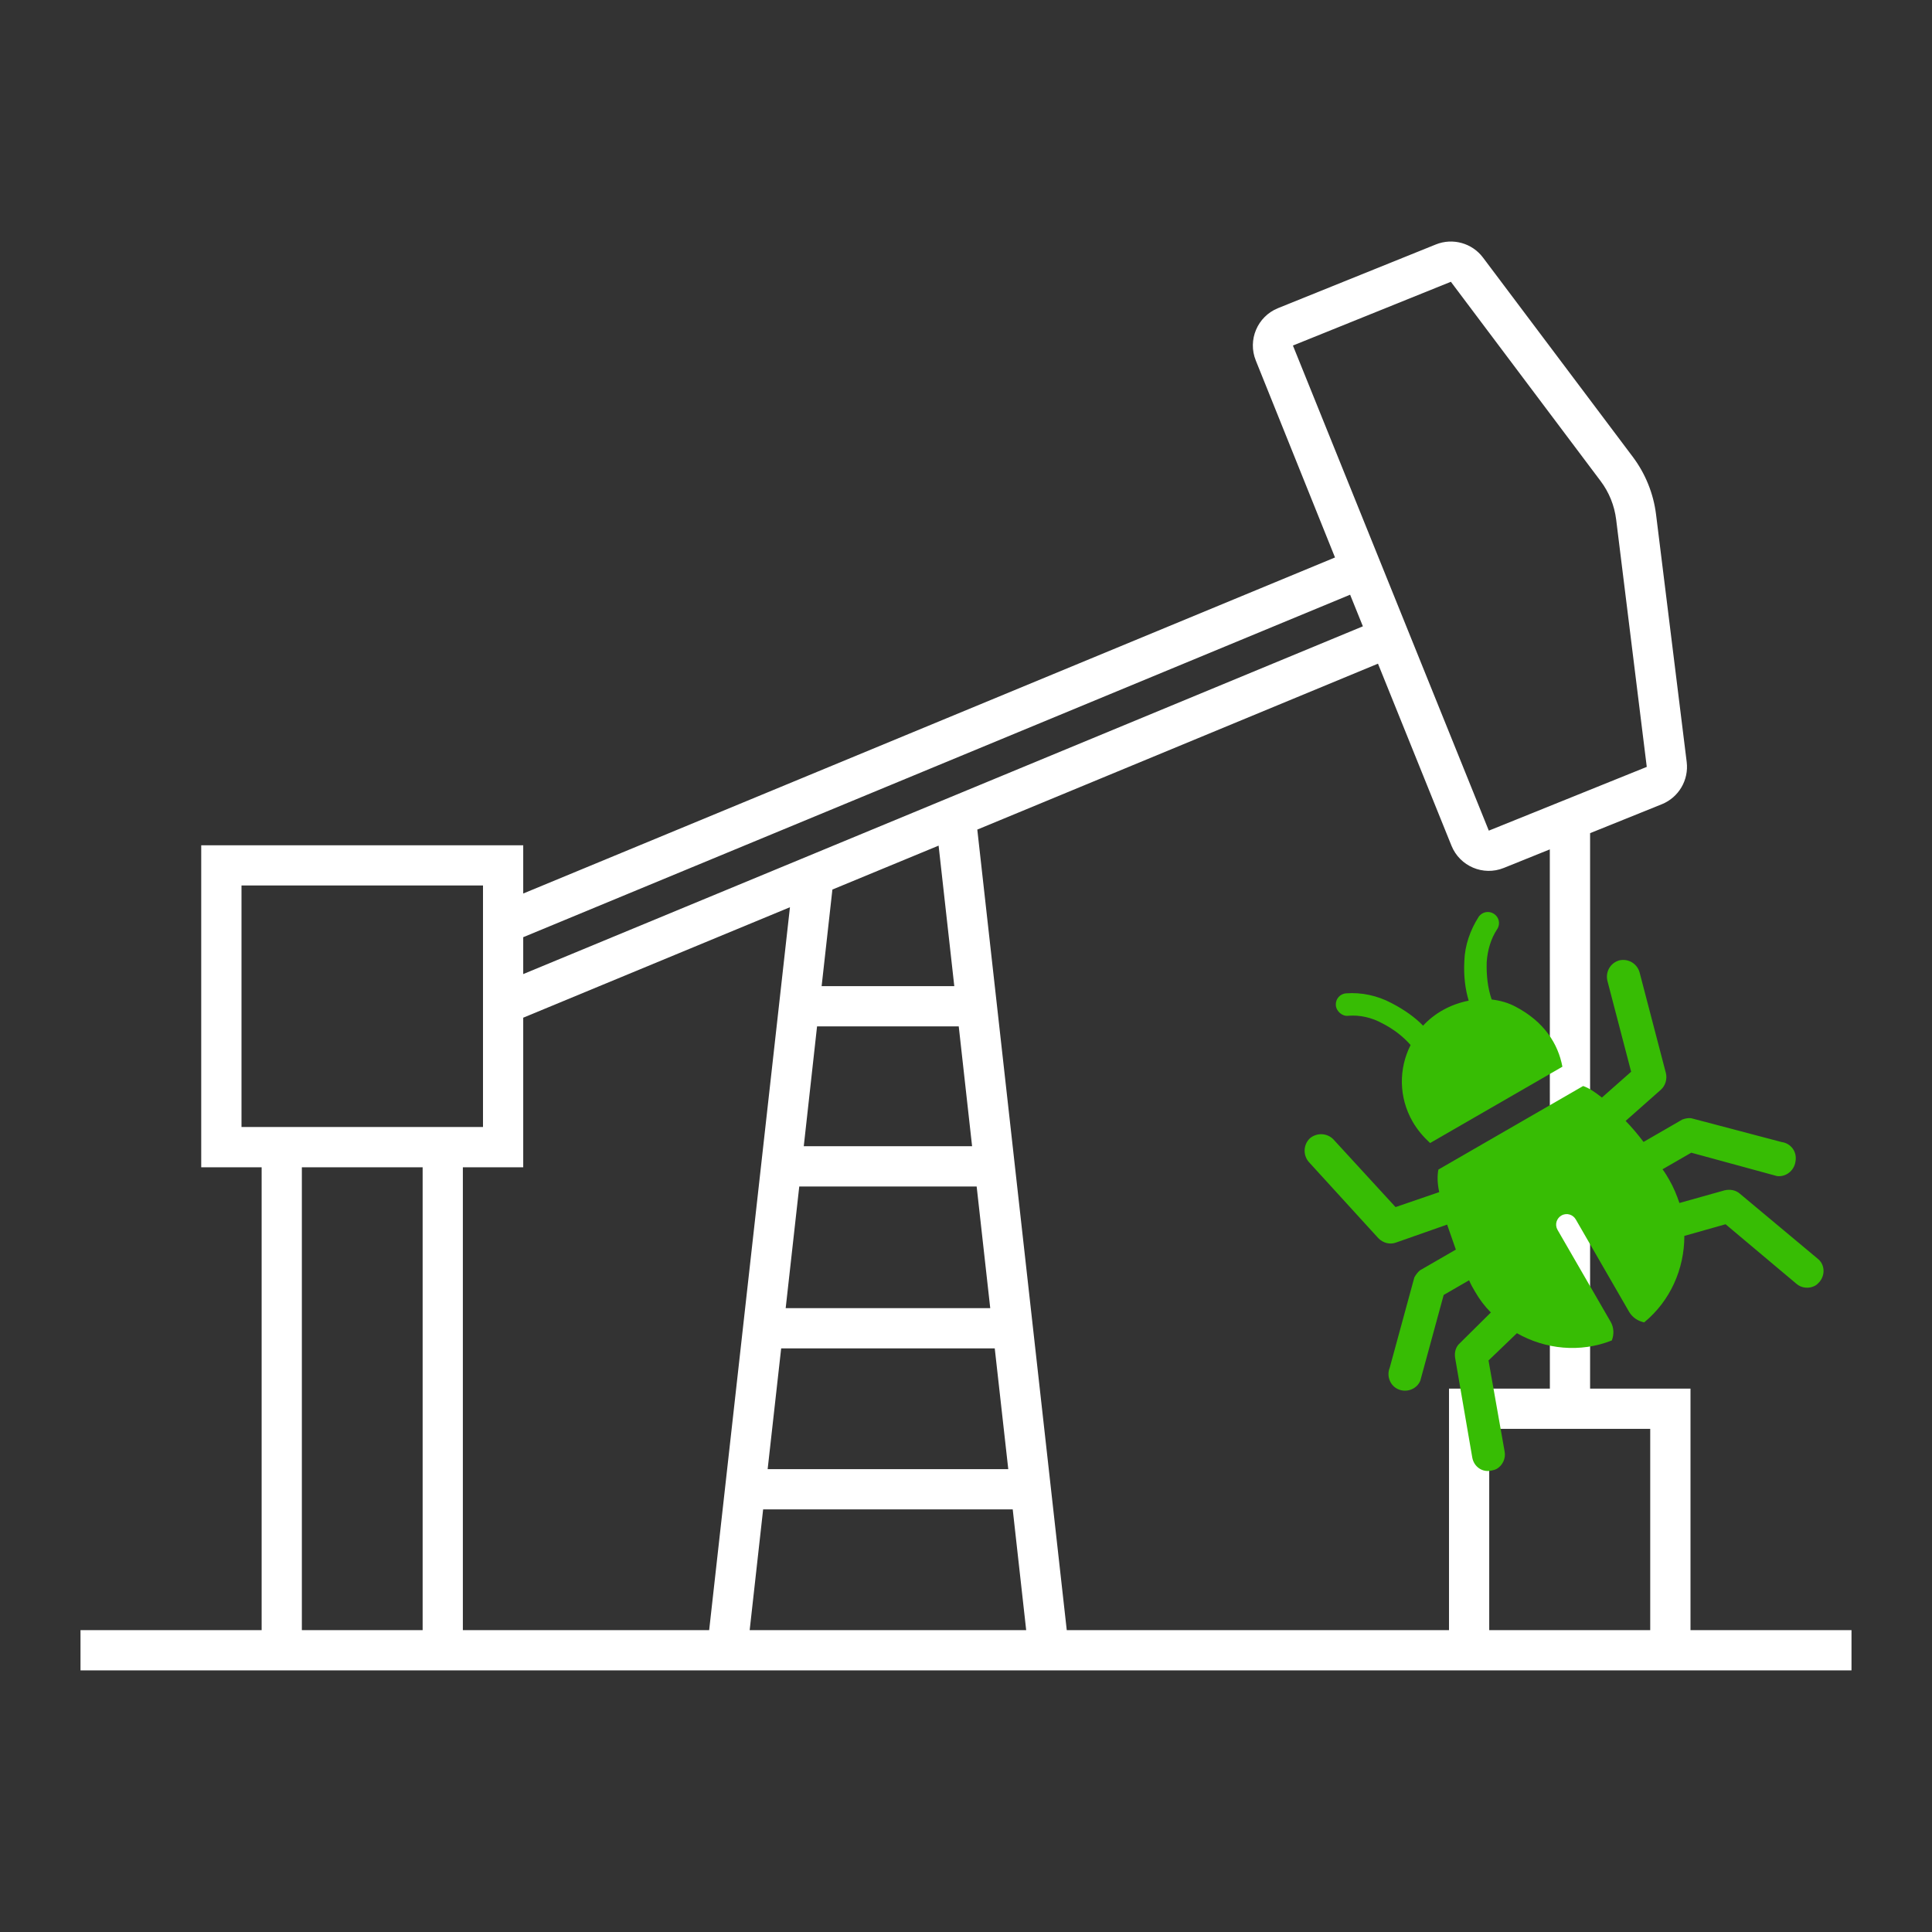 <svg width="330" height="330" xmlns="http://www.w3.org/2000/svg" xmlns:xlink="http://www.w3.org/1999/xlink" overflow="hidden"><rect width="100%" height="100%" fill="#333333" stroke="none"/><defs><clipPath id="clip0"><rect x="1469" y="1928" width="330" height="330"/></clipPath><clipPath id="clip1"><path d="M1669.14 2110.51 1747.74 2065.14 1793.11 2143.74 1714.51 2189.11Z" fill-rule="evenodd" clip-rule="evenodd"/></clipPath><clipPath id="clip2"><path d="M1669.14 2110.51 1747.74 2065.14 1793.11 2143.74 1714.51 2189.11Z" fill-rule="evenodd" clip-rule="evenodd"/></clipPath><clipPath id="clip3"><path d="M1669.14 2110.51 1747.74 2065.14 1793.11 2143.74 1714.51 2189.11Z" fill-rule="evenodd" clip-rule="evenodd"/></clipPath></defs><g clip-path="url(#clip0)" transform="translate(-1469 -1928)"><path d="M1757.75 2206.44 1757.75 2165.19 1740.6 2165.19 1740.6 2070.31 1752.85 2065.37C1755.74 2064.2 1757.48 2061.24 1757.1 2058.15L1751.87 2015.9C1751.43 2012.32 1750.06 2008.92 1747.89 2006.03L1722.31 1972C1720.44 1969.51 1717.13 1968.59 1714.24 1969.76L1687.28 1980.64C1683.77 1982.07 1682.08 1986.07 1683.5 1989.58L1697.03 2023.22 1558.37 2080.62 1558.37 2072.38 1503.37 2072.38 1503.37 2127.38 1513.69 2127.38 1513.69 2206.44 1482.75 2206.44 1482.75 2213.31 1785.25 2213.31 1785.25 2206.44ZM1750.87 2206.44 1723.37 2206.44 1723.37 2172.06 1750.87 2172.06ZM1733.73 2165.19 1716.5 2165.19 1716.5 2206.44 1651.21 2206.44 1635.93 2069.7 1704.37 2041.36 1716.93 2072.47C1718.36 2075.97 1722.35 2077.67 1725.86 2076.25L1733.72 2073.08ZM1558.37 2127.38 1558.37 2101.83 1603.93 2082.96 1590.13 2206.44 1548.06 2206.44 1548.06 2127.38ZM1602.43 2158.31 1638.91 2158.31 1641.22 2178.94 1600.12 2178.94ZM1603.2 2151.44 1605.52 2130.66 1635.82 2130.66 1638.14 2151.44ZM1606.29 2123.78 1608.56 2103.31 1632.76 2103.31 1635.04 2123.78ZM1629.32 2072.44 1632 2096.44 1609.34 2096.44 1611.18 2079.94ZM1599.35 2185.81 1641.98 2185.81 1644.28 2206.44 1597.05 2206.44ZM1716.82 1976.13 1742.39 2010.16C1743.84 2012.08 1744.75 2014.34 1745.05 2016.73L1750.28 2058.99 1723.3 2069.88 1689.84 1987.02ZM1699.61 2029.58 1701.79 2034.98 1558.37 2094.38 1558.37 2088.08ZM1510.25 2079.25 1551.5 2079.25 1551.5 2120.5 1510.25 2120.5ZM1520.56 2127.38 1541.19 2127.38 1541.19 2206.44 1520.56 2206.44Z" fill="#FFFFFF"/><g clip-path="url(#clip1)"><g clip-path="url(#clip2)"><g clip-path="url(#clip3)"><path d="M1699.31 2101.5C1701.29 2101.34 1703.31 2101.81 1705.06 2102.77 1707.07 2103.79 1708.67 2105.05 1709.94 2106.5 1707.9 2110.52 1707.89 2115.43 1710.3 2119.61 1711.11 2121 1712.11 2122.17 1713.27 2123.24L1735.87 2110.2C1735.13 2106.26 1732.74 2102.51 1727.89 2099.96 1726.62 2099.27 1725.2 2098.89 1723.79 2098.72 1723.13 2096.81 1722.87 2094.67 1722.94 2092.34 1723.07 2090.3 1723.67 2088.31 1724.72 2086.72 1725.31 2085.84 1725.07 2084.67 1724.18 2084.09 1723.3 2083.51 1722.13 2083.75 1721.55 2084.63 1720.12 2086.87 1719.21 2089.47 1719.12 2092.14 1718.98 2094.73 1719.28 2096.96 1719.86 2098.92 1716.64 2099.57 1714.02 2101.09 1712.07 2103.19 1710.72 2101.79 1708.86 2100.46 1706.67 2099.33 1704.31 2098.07 1701.57 2097.47 1698.95 2097.67 1697.9 2097.73 1697.1 2098.63 1697.17 2099.68 1697.23 2100.74 1698.3 2101.65 1699.31 2101.5Z" fill="#37BD04"/><path d="M1773.32 2123.07 1757.87 2119C1757.4 2118.94 1756.9 2119.02 1756.36 2119.22L1749.73 2123.05C1748.81 2121.83 1747.76 2120.58 1746.67 2119.46L1752.67 2114.15C1753.47 2113.46 1753.78 2112.3 1753.56 2111.34L1749.05 2094.08C1748.62 2092.58 1747.13 2091.69 1745.58 2092.04 1744.08 2092.47 1743.2 2093.96 1743.55 2095.51L1747.61 2111.06 1742.62 2115.47C1741.42 2114.52 1740.37 2113.82 1739.41 2113.5L1714.69 2127.77C1714.49 2128.76 1714.49 2130.07 1714.83 2131.62L1707.37 2134.18 1696.76 2122.62C1695.68 2121.5 1693.9 2121.44 1692.73 2122.44 1691.61 2123.52 1691.54 2125.3 1692.55 2126.47L1704.42 2139.48C1705.23 2140.32 1706.4 2140.63 1707.47 2140.23L1716.18 2137.17C1716.69 2138.62 1717.2 2140.07 1717.67 2141.44L1711.53 2144.99C1711.17 2145.3 1710.85 2145.7 1710.58 2146.19L1706.38 2161.6C1705.79 2163.03 1706.44 2164.73 1707.88 2165.32 1709.31 2165.91 1711.01 2165.26 1711.6 2163.83L1715.59 2149.19 1719.93 2146.68C1720.27 2147.47 1720.65 2148.12 1720.94 2148.61 1721.69 2149.92 1722.61 2151.14 1723.65 2152.18L1718.37 2157.41C1717.65 2158.04 1717.4 2158.95 1717.55 2159.96L1720.47 2176.93C1720.74 2178.53 1722.2 2179.54 1723.74 2179.19 1724.03 2179.13 1724.41 2179.03 1724.66 2178.89 1725.64 2178.32 1726.24 2177.1 1726 2175.92L1723.25 2160.38 1728.1 2155.72C1732.96 2158.48 1738.89 2159.1 1744.31 2156.96 1744.71 2155.96 1744.68 2154.77 1744.12 2153.79L1735.04 2138.07C1734.52 2137.17 1734.88 2136.09 1735.7 2135.62 1736.6 2135.1 1737.68 2135.46 1738.15 2136.28L1747.27 2152.08C1747.84 2153.06 1748.85 2153.68 1749.84 2153.87 1754.28 2150.22 1756.7 2144.78 1756.7 2139.1L1763.74 2137.11 1775.83 2147.27C1776.72 2148.07 1778.08 2148.15 1779.06 2147.59 1779.31 2147.45 1779.59 2147.18 1779.79 2146.95 1780.82 2145.7 1780.67 2143.93 1779.47 2142.99L1766.18 2131.89C1765.51 2131.29 1764.52 2131.09 1763.56 2131.32L1755.86 2133.48C1755.39 2132.11 1754.85 2130.79 1754.14 2129.56 1753.81 2128.98 1753.43 2128.33 1752.97 2127.72L1757.88 2124.89 1772.52 2128.88C1774.06 2129.08 1775.47 2127.94 1775.68 2126.4 1776 2124.69 1774.86 2123.28 1773.32 2123.07Z" fill="#37BD04"/></g></g></g></g></svg>